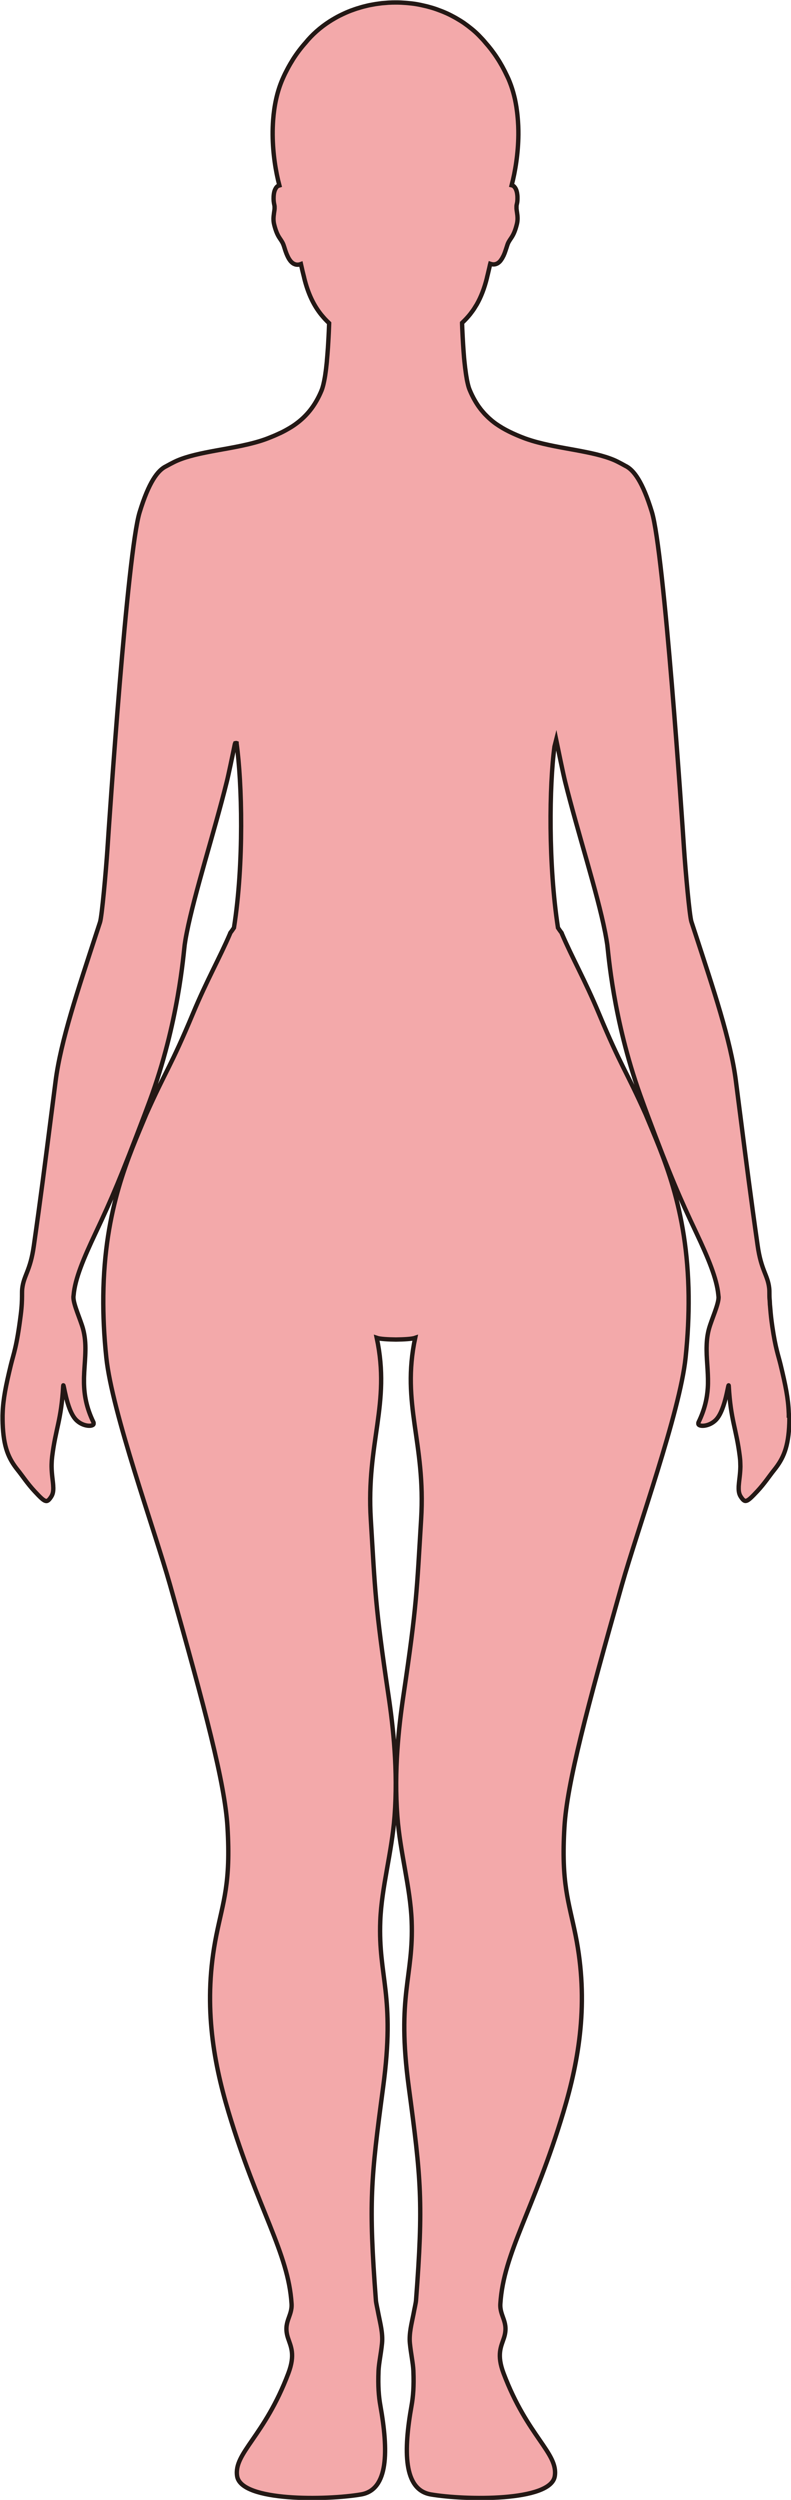 <?xml version="1.0" encoding="UTF-8"?>
<svg id="_레이어_2" data-name="레이어 2" xmlns="http://www.w3.org/2000/svg" viewBox="0 0 181.09 572.08">
  <defs>
    <style>
      .cls-1 {
        fill: #f3a9aa;
        stroke: #231815;
        stroke-miterlimit: 10;
      }
    </style>
  </defs>
  <g id="_레이어_1-2" data-name="레이어 1">
    <path class="cls-1" d="m180.59,324.1s0-.03,0-.05c0-.08,0-.15,0-.23,0-.2,0-.4-.02-.59-.11-3.14-.7-6.12-1.87-10.96-.55-2.25-1.14-3.66-1.88-8.65-.06-.38-.11-.79-.17-1.22-.17-1.33-.27-2.48-.36-3.62,0-.06-.01-.11-.02-.17-.02-.34-.04-.67-.05-.98-.07-.57-.07-1.13-.07-1.37,0,0,0-.01,0-.02v-.05c0-.55,0-.99-.05-1.42-.35-3.06-1.84-4.02-2.65-9.76-1.54-10.79-2.57-18.84-4-30.04-.01-.1-.02-.2-.04-.3-.29-2.29-.6-4.71-.94-7.33-1.19-9.32-5.16-21.02-9.35-33.89-.04-.1-.07-.2-.1-.3-.24-.74-.48-1.48-.73-2.23-.43-1.33-1.34-11.48-1.7-16.81-.43-6.67-4.54-67.76-7.36-76.98-2.1-6.87-4.14-9.63-6.09-10.54h0s-1.59-.9-2.55-1.31c-2.47-1.05-5.47-1.66-8.69-2.26-3.04-.56-6.81-1.17-10.06-2.15-.65-.2-1.3-.41-1.92-.65-.53-.2-1.05-.41-1.56-.63-.08-.03-.15-.06-.23-.1-.49-.21-.96-.43-1.43-.66-.09-.04-.17-.09-.26-.13-.47-.23-.92-.48-1.37-.74-.07-.04-.13-.08-.2-.12-.46-.28-.92-.57-1.36-.88-.29-.21-.58-.43-.86-.66-.08-.06-.16-.13-.23-.2-.2-.17-.4-.34-.59-.52-.09-.09-.18-.18-.27-.26-.18-.17-.35-.34-.52-.52-.09-.1-.18-.2-.27-.3-.17-.19-.33-.38-.49-.57-.08-.1-.17-.21-.25-.31-.16-.21-.32-.43-.48-.65-.07-.1-.14-.2-.21-.31-.17-.25-.33-.51-.49-.78-.05-.09-.1-.17-.15-.26-.2-.34-.39-.7-.57-1.07,0-.02-.02-.03-.03-.05-.2-.41-.39-.84-.58-1.29-.09-.21-.17-.45-.25-.71,0,0,0,0,0-.01-.07-.25-.15-.53-.21-.82,0-.03-.01-.06-.02-.09-.07-.29-.13-.6-.19-.92,0-.02,0-.03,0-.05-.13-.7-.24-1.47-.34-2.29,0-.05-.01-.09-.02-.14-.04-.35-.08-.7-.12-1.06,0-.09-.02-.18-.03-.27-.03-.33-.07-.67-.1-1.01,0-.09-.02-.18-.02-.27-.04-.42-.07-.85-.1-1.28-.04-.5-.07-1-.1-1.5,0-.12-.01-.23-.02-.35-.06-.98-.11-1.95-.15-2.87,0-.13-.01-.26-.02-.39-.02-.38-.03-.75-.04-1.11,0-.06,0-.12,0-.18.36-.34.71-.69,1.05-1.06.02-.02.03-.04.05-.06.27-.29.52-.59.77-.9.07-.09.13-.18.2-.27.19-.25.39-.51.57-.78.15-.21.28-.45.42-.67.1-.16.2-.32.3-.48.95-1.67,1.74-3.66,2.35-6.15,0,0,0-.01,0-.02,0,0,0-.01,0-.02.14-.54.28-1.15.43-1.79.08-.33.16-.67.23-1.02,0-.03.01-.05.02-.08.02-.07.03-.15.05-.22.18.06.35.1.51.12.15.02.3.03.44.01,0,0,0,0,0,0,.18-.02.34-.06.5-.13.05-.02.09-.04.13-.06.12-.06.23-.13.33-.21.03-.03.07-.05.1-.08.13-.11.25-.23.36-.37.02-.03.04-.06.06-.09.09-.12.18-.25.26-.38.03-.05.06-.1.09-.15.08-.14.15-.28.22-.42.02-.03.03-.06.05-.09.08-.18.16-.36.23-.54.02-.05.04-.1.06-.16.05-.14.1-.27.14-.4.02-.06.04-.11.06-.17.05-.15.1-.29.14-.43,0-.02.01-.03.02-.05.05-.17.1-.32.15-.47.01-.03.02-.07.03-.1.05-.15.1-.29.14-.4.57-1.36,1.33-1.49,2.08-4.5.13-.5.16-.96.16-1.38,0-.2-.02-.38-.03-.57,0-.06-.01-.11-.02-.16-.02-.14-.03-.27-.05-.4-.01-.09-.03-.18-.04-.27-.02-.11-.03-.23-.05-.34-.02-.15-.04-.29-.05-.43,0-.05,0-.1,0-.14,0-.11,0-.22,0-.32,0-.05,0-.09,0-.14.01-.14.03-.29.07-.43,0,0,0,0,0,0,.02-.09.05-.2.07-.32.01-.06.02-.12.03-.18,0-.03,0-.06.01-.09.02-.18.04-.38.04-.6,0,0,0,0,0,0,0,0,0,0,0,0,.01-.34,0-.7-.05-1.05-.01-.11-.03-.23-.05-.34-.01-.06-.02-.12-.04-.18-.04-.18-.09-.35-.15-.51,0,0,0-.02-.01-.02-.06-.16-.14-.3-.22-.43-.02-.03-.03-.05-.05-.07-.1-.14-.2-.26-.33-.36-.05-.04-.11-.07-.17-.09-.08-.04-.17-.07-.26-.09.82-3.13,1.5-7.26,1.54-11.58h0c0-.62,0-1.24-.03-1.86,0-.19-.02-.38-.03-.58-.02-.44-.05-.88-.09-1.31-.02-.22-.04-.44-.06-.65-.04-.44-.1-.87-.16-1.3-.03-.2-.05-.39-.08-.59-.1-.62-.21-1.24-.34-1.84,0,0,0,0,0,0-.24-1.06-.53-2.11-.89-3.12-.18-.51-.38-1.01-.59-1.5-.1-.22-.2-.43-.3-.64,0,0,0,0,0,0-.36-.77-.73-1.5-1.12-2.21,0,0,0,0,0,0-.39-.7-.79-1.37-1.21-2,0,0,0-.01-.01-.02-.41-.63-.84-1.22-1.27-1.79,0-.01-.02-.02-.03-.04-.43-.56-.87-1.09-1.31-1.58,0,0,0,0,0,0,0,0,0,0,0,0-.41-.51-.86-.99-1.32-1.46-.09-.09-.18-.19-.27-.28-.46-.46-.94-.9-1.45-1.32-.08-.07-.17-.13-.25-.2-.49-.4-1-.79-1.53-1.16-.05-.04-.1-.07-.15-.11-.56-.38-1.15-.74-1.74-1.08-.12-.07-.23-.13-.35-.2-.6-.33-1.22-.65-1.86-.94-.06-.03-.13-.05-.19-.08-.6-.27-1.22-.51-1.86-.74-.11-.04-.22-.08-.33-.12-.66-.23-1.34-.43-2.03-.61-.14-.04-.28-.07-.42-.1-.71-.17-1.43-.33-2.17-.45,0,0,0,0,0,0,0,0,0,0,0,0-.66-.11-1.32-.18-2-.24-.13-.01-.26-.02-.39-.03-.67-.05-1.35-.09-2.03-.09h0s-.05,0-.08,0c-.06,0-.11,0-.17,0h-.01c-.52,0-1.04.01-1.56.04-.21.01-.41.03-.61.05-.31.02-.61.04-.92.07-.26.03-.52.07-.78.1-.24.03-.48.06-.72.1-.3.05-.59.11-.88.16-.2.04-.39.07-.59.11-.32.07-.64.15-.95.23-.16.04-.32.07-.48.12-.34.09-.68.19-1.01.3-.13.04-.25.07-.38.11-.36.12-.71.24-1.06.37-.09.03-.19.07-.28.1-.37.14-.74.29-1.1.45-.07.03-.14.06-.2.09-.38.17-.76.35-1.12.53-.04.02-.09.04-.13.06-.39.2-.77.4-1.14.62-.02.01-.05.03-.07.04-.39.22-.76.45-1.14.69,0,0-.02.01-.03.02-2.1,1.36-3.96,3-5.47,4.86-1,1.12-1.97,2.39-2.88,3.82-.02.03-.04.06-.05.09-.19.31-.38.62-.57.94-.05.08-.09.17-.14.25-.16.27-.31.55-.46.83-.1.19-.2.39-.3.58-.1.19-.19.37-.29.57-.19.4-.38.8-.56,1.22-1.27,2.9-1.92,6.13-2.16,9.36-.08,1.14-.12,2.28-.11,3.41h0c.04,4.32.71,8.45,1.54,11.58-.16.05-.31.09-.43.18-.23.17-.39.42-.52.7-.01.03-.03.05-.04.07-.05.11-.09.23-.13.35-.01.05-.03.09-.04.14-.03.12-.06.24-.08.37,0,.04-.01.09-.02.13-.11.77-.08,1.56.02,2.1.02.11.04.21.06.3.04.16.07.32.08.48,0,.07,0,.15,0,.22,0,.09,0,.18,0,.27,0,.09-.02.18-.03.28,0,.08-.01.16-.03.24-.02.16-.05.32-.07.48,0,.03,0,.05-.01.08,0,.03,0,.07-.01.11-.01.1-.03.2-.04.3,0,.05-.02.11-.02.16-.02.19-.03.39-.04.6,0,0,0,.01,0,.02,0,.43.03.88.16,1.38.75,3.01,1.51,3.14,2.08,4.5.01.03.03.07.04.11.02.04.03.08.05.13.02.06.04.12.06.19.01.04.02.07.04.11.07.22.15.47.23.73.02.05.03.1.05.15.03.08.06.17.09.26.02.05.04.11.06.16.03.09.07.18.1.27.02.05.04.1.06.15.05.13.11.26.17.39,0,.01.01.03.02.04.06.13.12.26.19.38.02.04.05.08.07.13.05.08.1.17.15.25.03.05.06.09.1.14.05.07.1.14.15.21.04.05.07.09.11.13.05.06.11.12.17.17.04.04.08.08.12.11.06.05.13.1.19.14.04.03.08.06.13.08.07.04.15.08.23.11.04.02.08.04.12.05.12.04.25.07.39.08.29.03.6-.01.95-.14.25,1.14.51,2.2.74,3.1,0,0,0,.01,0,.02,0,0,0,0,0,.01.92,3.77,2.26,6.41,3.93,8.48.04.05.08.09.12.14.24.28.47.56.72.83.31.33.62.64.95.95,0,.03,0,.06,0,.1-.02.58-.04,1.18-.07,1.8-.02.4-.04.81-.06,1.22-.04.85-.1,1.71-.15,2.58,0,.08-.01.17-.02.25-.06.88-.13,1.75-.21,2.6,0,.03,0,.06,0,.1-.04.44-.09.87-.14,1.3-.01.13-.03.25-.04.38-.05.43-.11.86-.17,1.26,0,.03,0,.06-.01.1-.05.33-.1.65-.16.96-.02.11-.04.21-.06.32-.04.21-.08.42-.13.62-.02.11-.05.22-.07.32-.04.19-.09.37-.14.54-.02.09-.05.18-.07.26-.07.23-.14.45-.22.63,0,0,0,.01,0,.02-1.32,3.2-3.08,5.44-5.18,7.14-.52.42-1.06.81-1.62,1.17,0,0-.01,0-.02.01-.37.24-.76.46-1.15.68-.1.06-.2.11-.3.17-.39.21-.79.42-1.19.61,0,0-.01,0-.02,0-.41.2-.84.38-1.26.57-.11.05-.22.09-.33.14-.43.18-.86.35-1.29.52-3.59,1.39-8.32,2.13-11.98,2.8-3.22.6-6.22,1.21-8.69,2.26-.96.41-2.55,1.3-2.55,1.3h0c-1.95.92-3.99,3.68-6.09,10.55-2.82,9.22-6.93,70.31-7.36,76.98-.36,5.33-1.27,15.48-1.7,16.81-.25.75-.49,1.49-.73,2.23-.03.1-.06.2-.1.3-4.19,12.87-8.16,24.57-9.35,33.89-.34,2.62-.65,5.04-.94,7.33-.02.1-.03.2-.04.3-1.43,11.2-2.46,19.25-4,30.04-.81,5.74-2.3,6.7-2.65,9.76-.05.43-.05.87-.05,1.42v.3c-.01.94-.03,2.22-.29,4.27-.93,7.4-1.63,8.87-2.27,11.5-1.17,4.84-1.76,7.82-1.87,10.95,0,.21-.01.42-.02.62,0,.07,0,.14,0,.2,0,.01,0,.03,0,.04,0,.5,0,1.02.02,1.55.19,5.44,1.34,8.05,3.46,10.69,1.1,1.36,2.18,3.06,3.88,4.88,2.42,2.6,2.76,2.72,3.74,1.26.41-.6.52-1.27.51-2.06,0-.02,0-.05,0-.07,0-.09-.01-.2-.02-.3,0-.05,0-.1,0-.15-.07-1.16-.34-2.56-.37-4.34,0-.29,0-.59.02-.9,0-.14.01-.29.02-.44,0-.14.03-.29.04-.44.02-.17.03-.35.05-.53.8-6.46,2.09-8.28,2.53-16.17.07-1.2.69,5.27,2.83,7.64,1.61,1.79,4.27,1.76,4.13.93,0-.02,0-.04,0-.06,0-.07,0-.14-.04-.21-1.64-3.38-2.11-6.29-2.16-8.98,0-.21,0-.41,0-.61,0-.16,0-.31,0-.47,0-.27.02-.54.03-.8,0-.18.01-.37.02-.55.09-1.7.25-3.34.27-4.99,0,0,0-.01,0-.02.03-1.64-.09-3.27-.55-4.98-.6-2.16-2.21-5.56-2.19-7.24,0-.01,0-.02,0-.03,0-.12.03-.25.04-.37.31-3.77,2.28-8.43,5.04-14.28,3.75-7.95,5.83-12.89,11.17-26.95.04-.1.07-.19.11-.29.35-.93.71-1.88,1.08-2.89,6.66-17.98,7.77-33.9,8.03-35.8.11-.77.25-1.63.43-2.52.02-.1.04-.21.06-.31.88-4.46,2.43-10.14,4.13-16.18,1.71-6.05,3.56-12.44,5.02-18.31.41-1.63,1.33-6.07,1.84-8.58.04-.09.07-.17.1-.25.11-.03.21-.03.3,0,0,.01,0,.02,0,.04,1.25,8.92,1.73,27.5-.6,42.21-.27.41-.56.82-.86,1.21-.02.05-.03.1-.04.15-2.35,5.49-5.29,10.62-8.48,18.26-5.13,12.28-6.17,12.92-10.72,23.11-.02.05-.04.09-.06.15-3.76,9.11-9.52,21.15-9.75,41.37v.15c-.04,4.27.16,8.91.69,13.96,1.31,12.52,10.98,39.26,14.59,52.03,8.02,28.38,12.56,45.41,13.15,55.42.77,12.92-.99,16.97-2.56,24.79-3.05,15.22-.82,28.37,2.8,40.42,6.69,22.28,13.71,32.19,14.43,43.89.17,2.92-2.02,4.14-.81,7.83.63,1.92,1.69,3.76.08,8.04-5.46,14.49-12.57,18.28-11.73,23.57.93,5.86,20.64,5.49,28.36,4.17,6.35-1.08,6.26-10.06,4.43-20.34-.37-2.07-.56-4.4-.42-7.95.08-1.76.55-3.81.8-6.28.23-2.28-.43-4.69-.8-6.6-.27-1.45-.55-2.61-.6-3.21-1.7-22.39-1.17-27.75,1.65-48.8,2.85-21.26-1.15-25.08-.65-38.08.3-7.7,2.64-15.58,3.27-23.92.79-10.47-.3-20.35-1.41-27.79-3.06-20.57-3.04-23.89-4.03-40.16-1.07-17.65,4.59-26.31,1.36-41.54.75.26,2.58.36,4.4.38,1.82-.02,3.65-.12,4.4-.38-3.23,15.23,2.43,23.89,1.36,41.54-.99,16.27-.97,19.59-4.03,40.16-1.11,7.44-2.2,17.32-1.41,27.79.63,8.34,2.97,16.22,3.27,23.92.5,13-3.5,16.82-.65,38.08,2.82,21.05,3.35,26.41,1.65,48.8-.05.6-.33,1.76-.6,3.21-.37,1.91-1.03,4.32-.8,6.6.25,2.47.72,4.52.8,6.28.14,3.55-.05,5.88-.42,7.95-1.83,10.28-1.92,19.26,4.43,20.34,7.72,1.32,27.43,1.69,28.36-4.17.84-5.29-6.27-9.08-11.73-23.57-1.61-4.28-.55-6.12.08-8.04,1.21-3.69-.98-4.91-.81-7.83.72-11.7,7.74-21.61,14.43-43.89,3.62-12.05,5.85-25.2,2.8-40.42-1.57-7.82-3.33-11.87-2.56-24.79.59-10.01,5.13-27.04,13.15-55.42,3.61-12.77,13.28-39.51,14.59-52.03.53-5.05.73-9.69.69-13.96v-.15c-.23-20.22-5.99-32.26-9.75-41.37-.02-.06-.04-.1-.06-.15-4.55-10.19-5.6-10.83-10.73-23.11-3.19-7.64-6.13-12.77-8.47-18.26-.01-.05-.02-.1-.04-.15-.3-.39-.59-.8-.86-1.21-2.23-14.5-2-32.56-.8-41.47.13-.52.26-1.04.39-1.55.47,2.29,1.59,7.74,2.05,9.6,2.9,11.66,7.37,25.42,9.13,34.34.02.1.04.19.06.29.18.94.34,1.85.46,2.68.26,1.85,1.31,16.98,7.52,34.36.35.98.7,1.94,1.05,2.89.21.56.4,1.09.59,1.6,5.3,14.19,7.46,19.11,11.23,27.09,2.72,5.77,4.66,10.4,5.03,14.14,0,.1.02.19.03.29,0,.08.02.18.03.26.01,1.68-1.59,5.07-2.19,7.23-.36,1.3-.5,2.56-.54,3.81,0,.02,0,.04,0,.06-.03.68-.01,1.37.01,2.05,0,.01,0,.03,0,.04.06,1.49.2,2.99.26,4.55.03.65.04,1.3.03,1.98,0,.01,0,.03,0,.04,0,.32-.02.65-.04.98,0,0,0,.02,0,.03-.16,2.38-.7,4.95-2.12,7.87-.04.08-.05.15-.04.21,0,.02,0,.04,0,.06-.15.82,2.51.86,4.13-.93,2.14-2.37,2.76-8.84,2.83-7.64.44,7.89,1.73,9.71,2.53,16.17.02.2.04.38.06.57.01.12.03.25.03.37.01.16.02.32.02.47,0,.28.02.55.02.82,0,.02,0,.05,0,.07-.03,1.69-.28,3.03-.36,4.16-.02.18-.03.35-.03.52,0,.02,0,.04,0,.06,0,0,0,.01,0,.02-.02.82.08,1.52.5,2.14.98,1.46,1.32,1.33,3.74-1.26,1.7-1.82,2.78-3.52,3.88-4.88,2.12-2.64,3.27-5.24,3.47-10.69.02-.53.02-1.04.02-1.54Z"/>
  </g>
</svg>